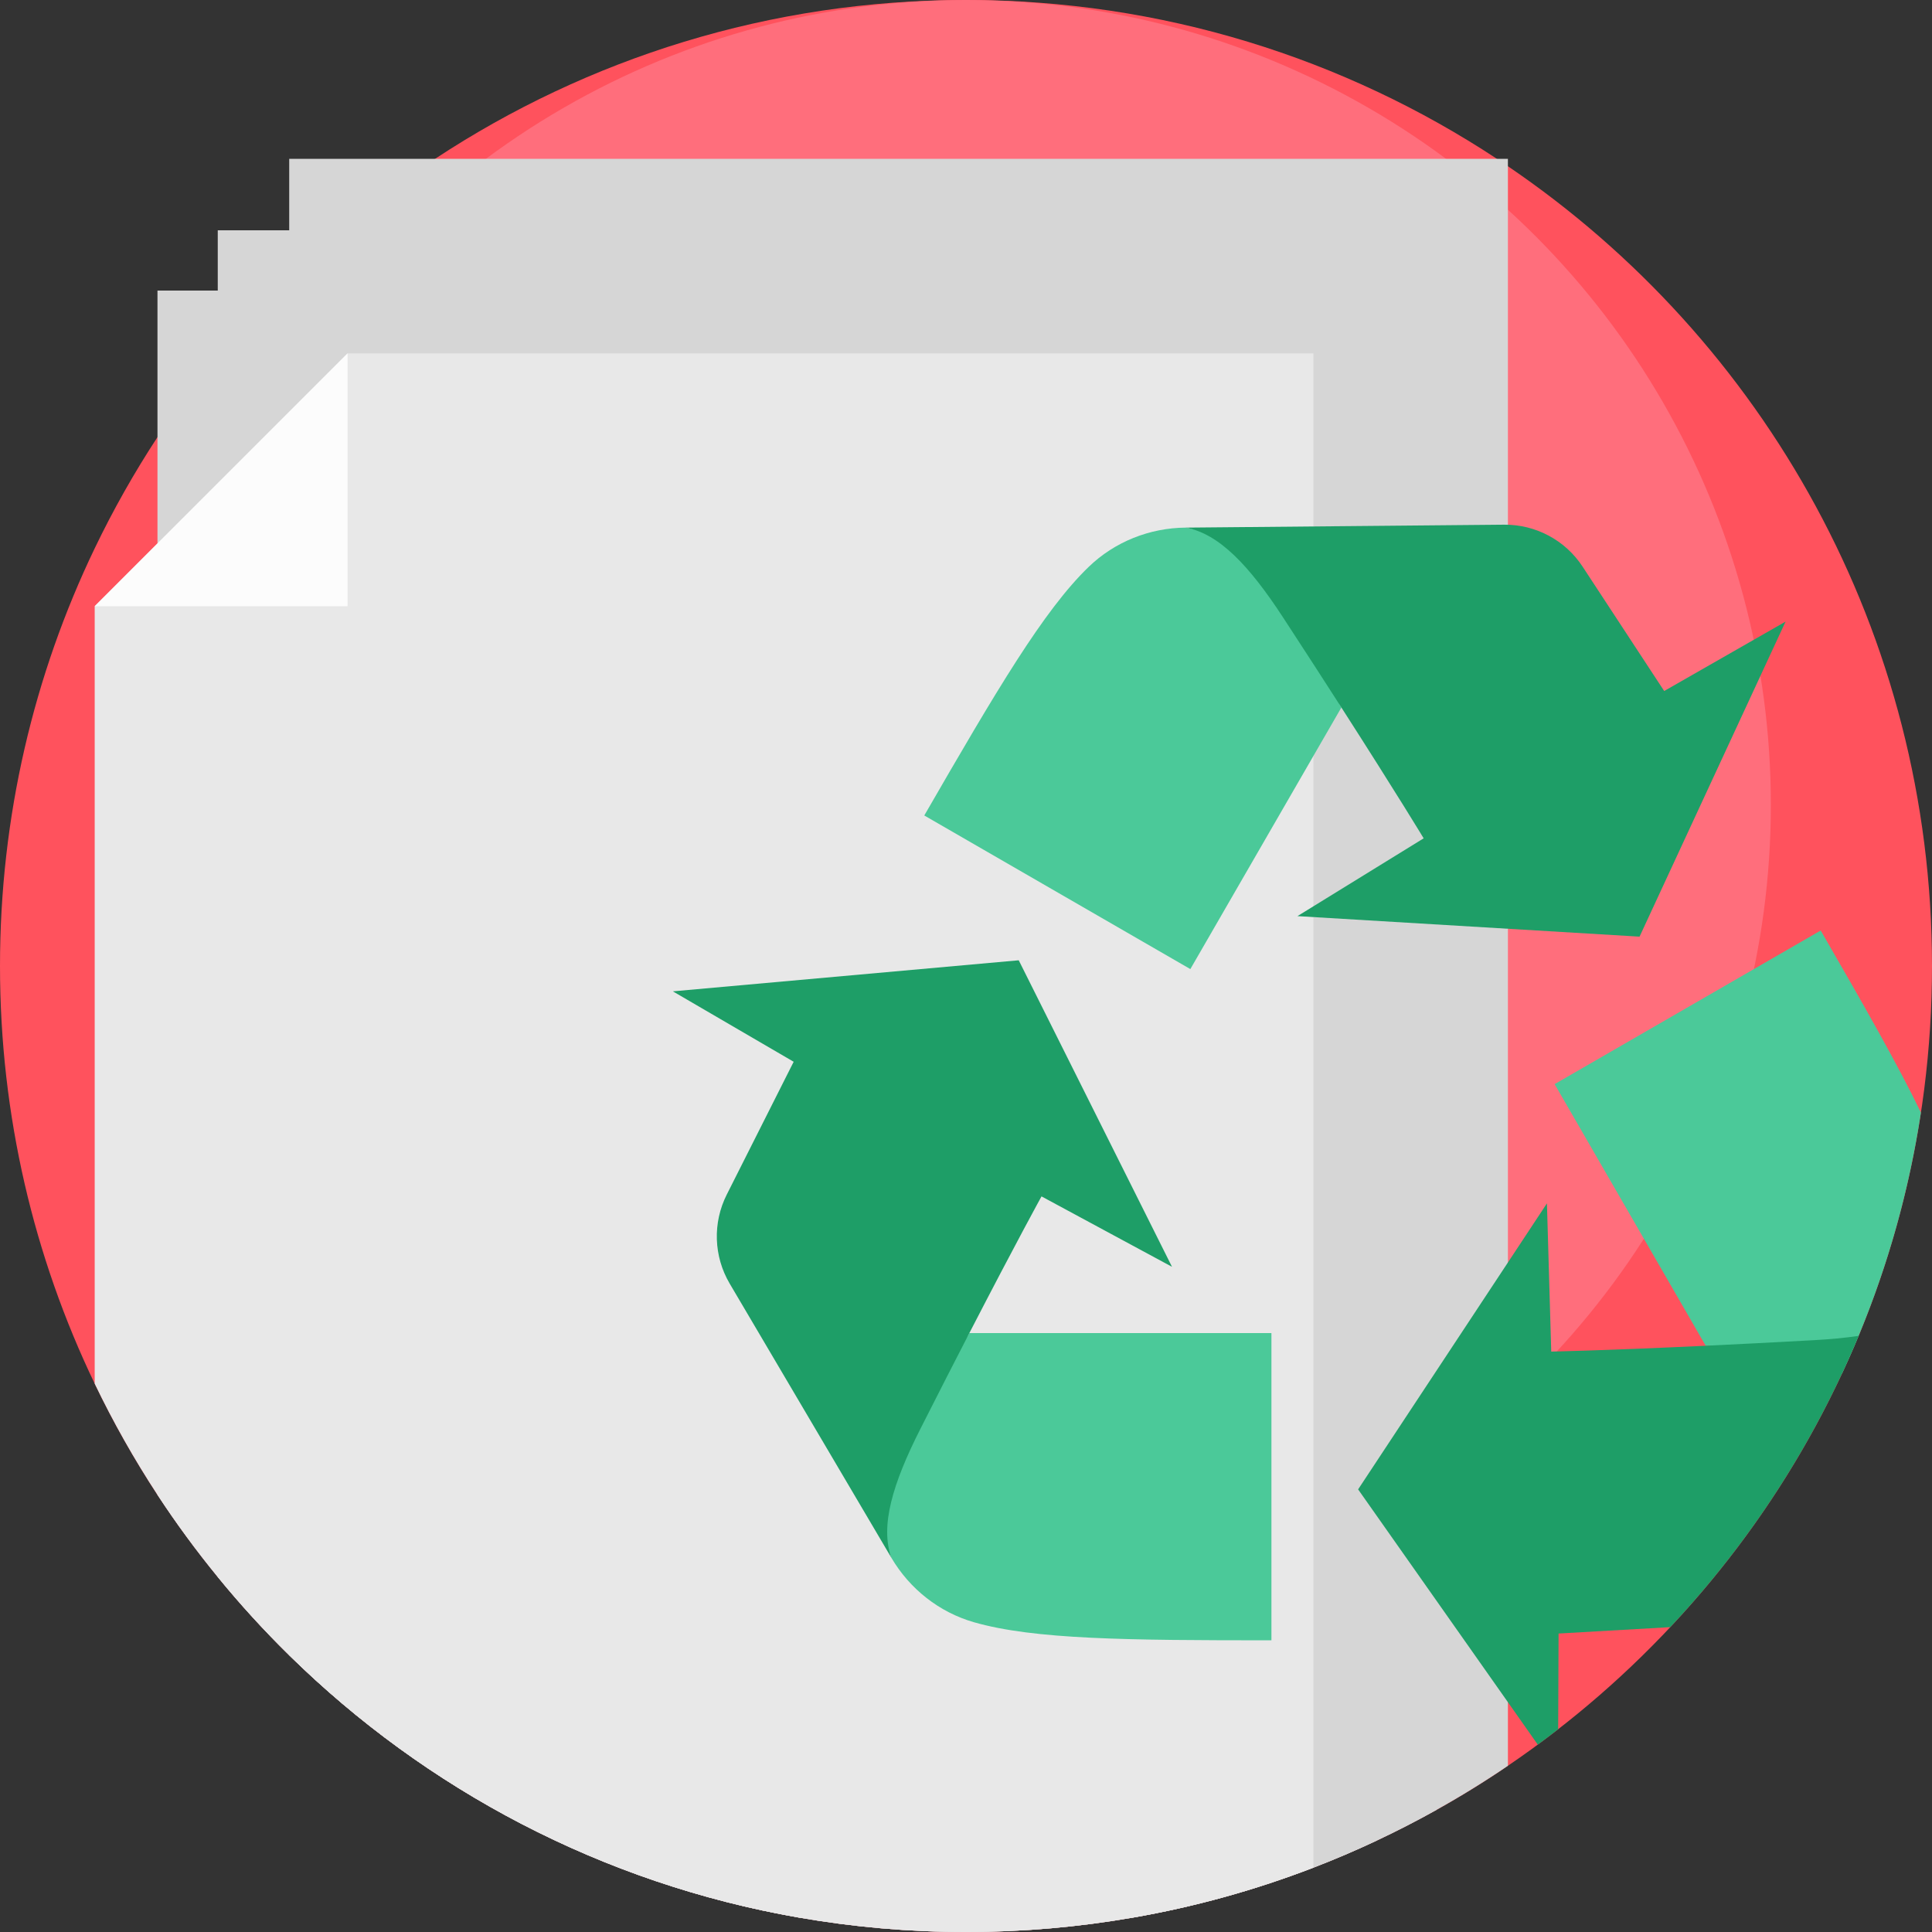 <?xml version="1.0" encoding="iso-8859-1"?>
<!-- Generator: Adobe Illustrator 19.0.0, SVG Export Plug-In . SVG Version: 6.00 Build 0)  -->
<svg version="1.1" id="Capa_1" xmlns="http://www.w3.org/2000/svg" xmlns:xlink="http://www.w3.org/1999/xlink" x="0px" y="0px"
	 viewBox="0 0 512 512" style="enable-background:new 0 0 512 512;" xml:space="preserve">
<rect x="0" y="0" width="512" height="512" fill="#333333" stroke="none"/>
<path style="fill:#FF525D;" d="M512,256c0,88.158-44.565,165.909-112.389,211.947c-6.123,4.169-12.434,8.067-18.934,11.692
	c-5.214,2.915-10.543,5.653-15.977,8.202c-5.444,2.56-10.992,4.932-16.635,7.105c-15.297,5.893-31.295,10.365-47.846,13.239
	C285.853,510.694,271.078,512,256,512s-29.853-1.306-44.22-3.814c-52.172-9.07-98.92-33.949-135.137-69.527
	c-6.687-6.562-13.009-13.479-18.934-20.741c-5.695-6.959-11.034-14.221-15.976-21.765c-6.165-9.404-11.724-19.247-16.635-29.466
	C9.007,333.187,0,295.643,0,256s9.007-77.187,25.098-110.686c4.911-10.219,10.47-20.062,16.635-29.466
	c4.942-7.544,10.282-14.806,15.976-21.765c0.115-0.146,0.23-0.293,0.355-0.439c4.723-5.757,9.707-11.316,14.911-16.635
	c1.212-1.233,2.435-2.466,3.668-3.668c4.336-4.263,8.819-8.37,13.448-12.309c7.993-6.802,16.405-13.134,25.203-18.934
	C155.669,15.485,204.027,0,256,0s100.331,15.485,140.706,42.099c0.972,0.648,1.944,1.296,2.905,1.954
	C467.435,90.091,512,167.842,512,256z"/>
<circle style="fill:#FF6E7C;" cx="256" cy="213.295" r="213.295"/>
<g>
	<path style="fill:#D6D6D6;" d="M399.611,42.099v425.848c-6.123,4.169-12.434,8.067-18.934,11.692
		c-5.214,2.915-10.543,5.653-15.977,8.202c-5.444,2.56-10.992,4.932-16.635,7.105c-15.297,5.893-31.295,10.365-47.846,13.239
		C285.853,510.694,271.078,512,256,512s-29.853-1.306-44.22-3.814c-52.172-9.07-98.92-33.949-135.137-69.527V42.099H399.611z"/>
	<path style="fill:#D6D6D6;" d="M364.701,77.009v410.833c-5.444,2.56-10.992,4.932-16.635,7.105
		c-15.297,5.893-31.295,10.365-47.846,13.239h-88.44c-52.172-9.07-98.92-33.949-135.137-69.527
		c-6.687-6.562-13.009-13.479-18.934-20.741c-5.695-6.959-11.034-14.221-15.976-21.765V77.009H364.701z"/>
	<path style="fill:#D6D6D6;" d="M380.677,61.032v418.607c-5.214,2.915-10.543,5.653-15.977,8.202
		c-5.444,2.56-10.992,4.932-16.635,7.105c-15.297,5.893-31.295,10.365-47.846,13.239C285.853,510.694,271.078,512,256,512
		s-29.853-1.306-44.22-3.814c-52.172-9.07-98.92-33.949-135.137-69.527c-6.687-6.562-13.009-13.479-18.934-20.741V61.032H380.677z"
		/>
</g>
<path style="fill:#E8E8E8;" d="M348.066,93.644v401.303c-15.297,5.893-31.295,10.365-47.846,13.239
	C285.853,510.694,271.078,512,256,512s-29.853-1.306-44.22-3.814c-52.172-9.07-98.92-33.949-135.137-69.527
	c-6.687-6.562-13.009-13.479-18.934-20.741c-5.695-6.959-11.034-14.221-15.976-21.765c-6.165-9.404-11.724-19.247-16.635-29.466
	V160.653l67.009-67.009H348.066z"/>
<polygon style="fill:#FCFCFC;" points="25.098,160.653 92.108,93.644 92.108,160.653 "/>
<path style="fill:#4BC999;" d="M336.941,353.283v81.416c-38.153,0-62.9-0.207-78.853-4.795c-9.197-2.646-16.986-8.804-21.848-17.048
	l0,0c0-0.003,0-0.007-0.003-0.01c-3.045-8.424-7.864-27.793-0.494-42.342c4.882-9.642,17.375-9.923,21.144-17.22h80.055V353.283z"/>
<path style="fill:#1E9E67;" d="M269.975,254.485l40.618,81.233l-34.581-18.659c0,0-6.375,11.527-19.127,36.223
	c-3.769,7.297-8.095,15.747-12.976,25.389c-7.37,14.549-10.719,25.75-7.674,34.174l-42.862-72.682
	c-4.252-7.216-4.548-16.105-0.775-23.584l17.733-35.199l-32.016-18.663L269.975,254.485z"/>
<path style="fill:#4BC999;" d="M509.064,294.839c-3.135,20.647-8.746,40.469-16.509,59.183c-1.39,3.354-2.853,6.666-4.389,9.947
	c-3.406,1.306-6.98,2.163-10.658,2.361c-10.794,0.596-17.283-10.083-25.485-9.697l-40.03-69.329l70.51-40.709
	C493.913,266.355,502.868,282.008,509.064,294.839z"/>
<path style="fill:#1E9E67;" d="M492.554,354.022c-11.922,28.745-28.933,54.857-49.915,77.187l-29.602,1.693l-0.105,25.36
	c-1.776,1.39-3.584,2.748-5.402,4.086L359.915,394.7l50.04-75.797l1.139,39.278c0,0,13.166-0.24,40.929-1.546
	c8.202-0.387,17.69-0.867,28.473-1.463C484.874,354.931,488.897,354.565,492.554,354.022z"/>
<path style="fill:#4BC999;" d="M315.453,256.818l-70.509-40.708c19.077-33.042,31.629-54.369,43.58-65.891
	c6.89-6.642,16.118-10.308,25.687-10.397l0,0c0.003,0.002,0.006,0.004,0.011,0.002c8.818,1.576,28.001,7.085,36.917,20.743
	c5.91,9.049-0.093,20.009,4.342,26.922L315.453,256.818z"/>
<path style="fill:#1E9E67;" d="M434.498,248.223l-90.66-5.44l33.449-20.618c0,0-6.795-11.284-21.807-34.677
	c-4.435-6.912-9.589-14.884-15.499-23.931c-8.915-13.657-16.942-22.157-25.759-23.733l84.376-0.778
	c8.376-0.074,16.221,4.113,20.812,11.121l21.617,32.957l32.17-18.395L434.498,248.223z"/>
<g>
</g>
<g>
</g>
<g>
</g>
<g>
</g>
<g>
</g>
<g>
</g>
<g>
</g>
<g>
</g>
<g>
</g>
<g>
</g>
<g>
</g>
<g>
</g>
<g>
</g>
<g>
</g>
<g>
</g>
</svg>
